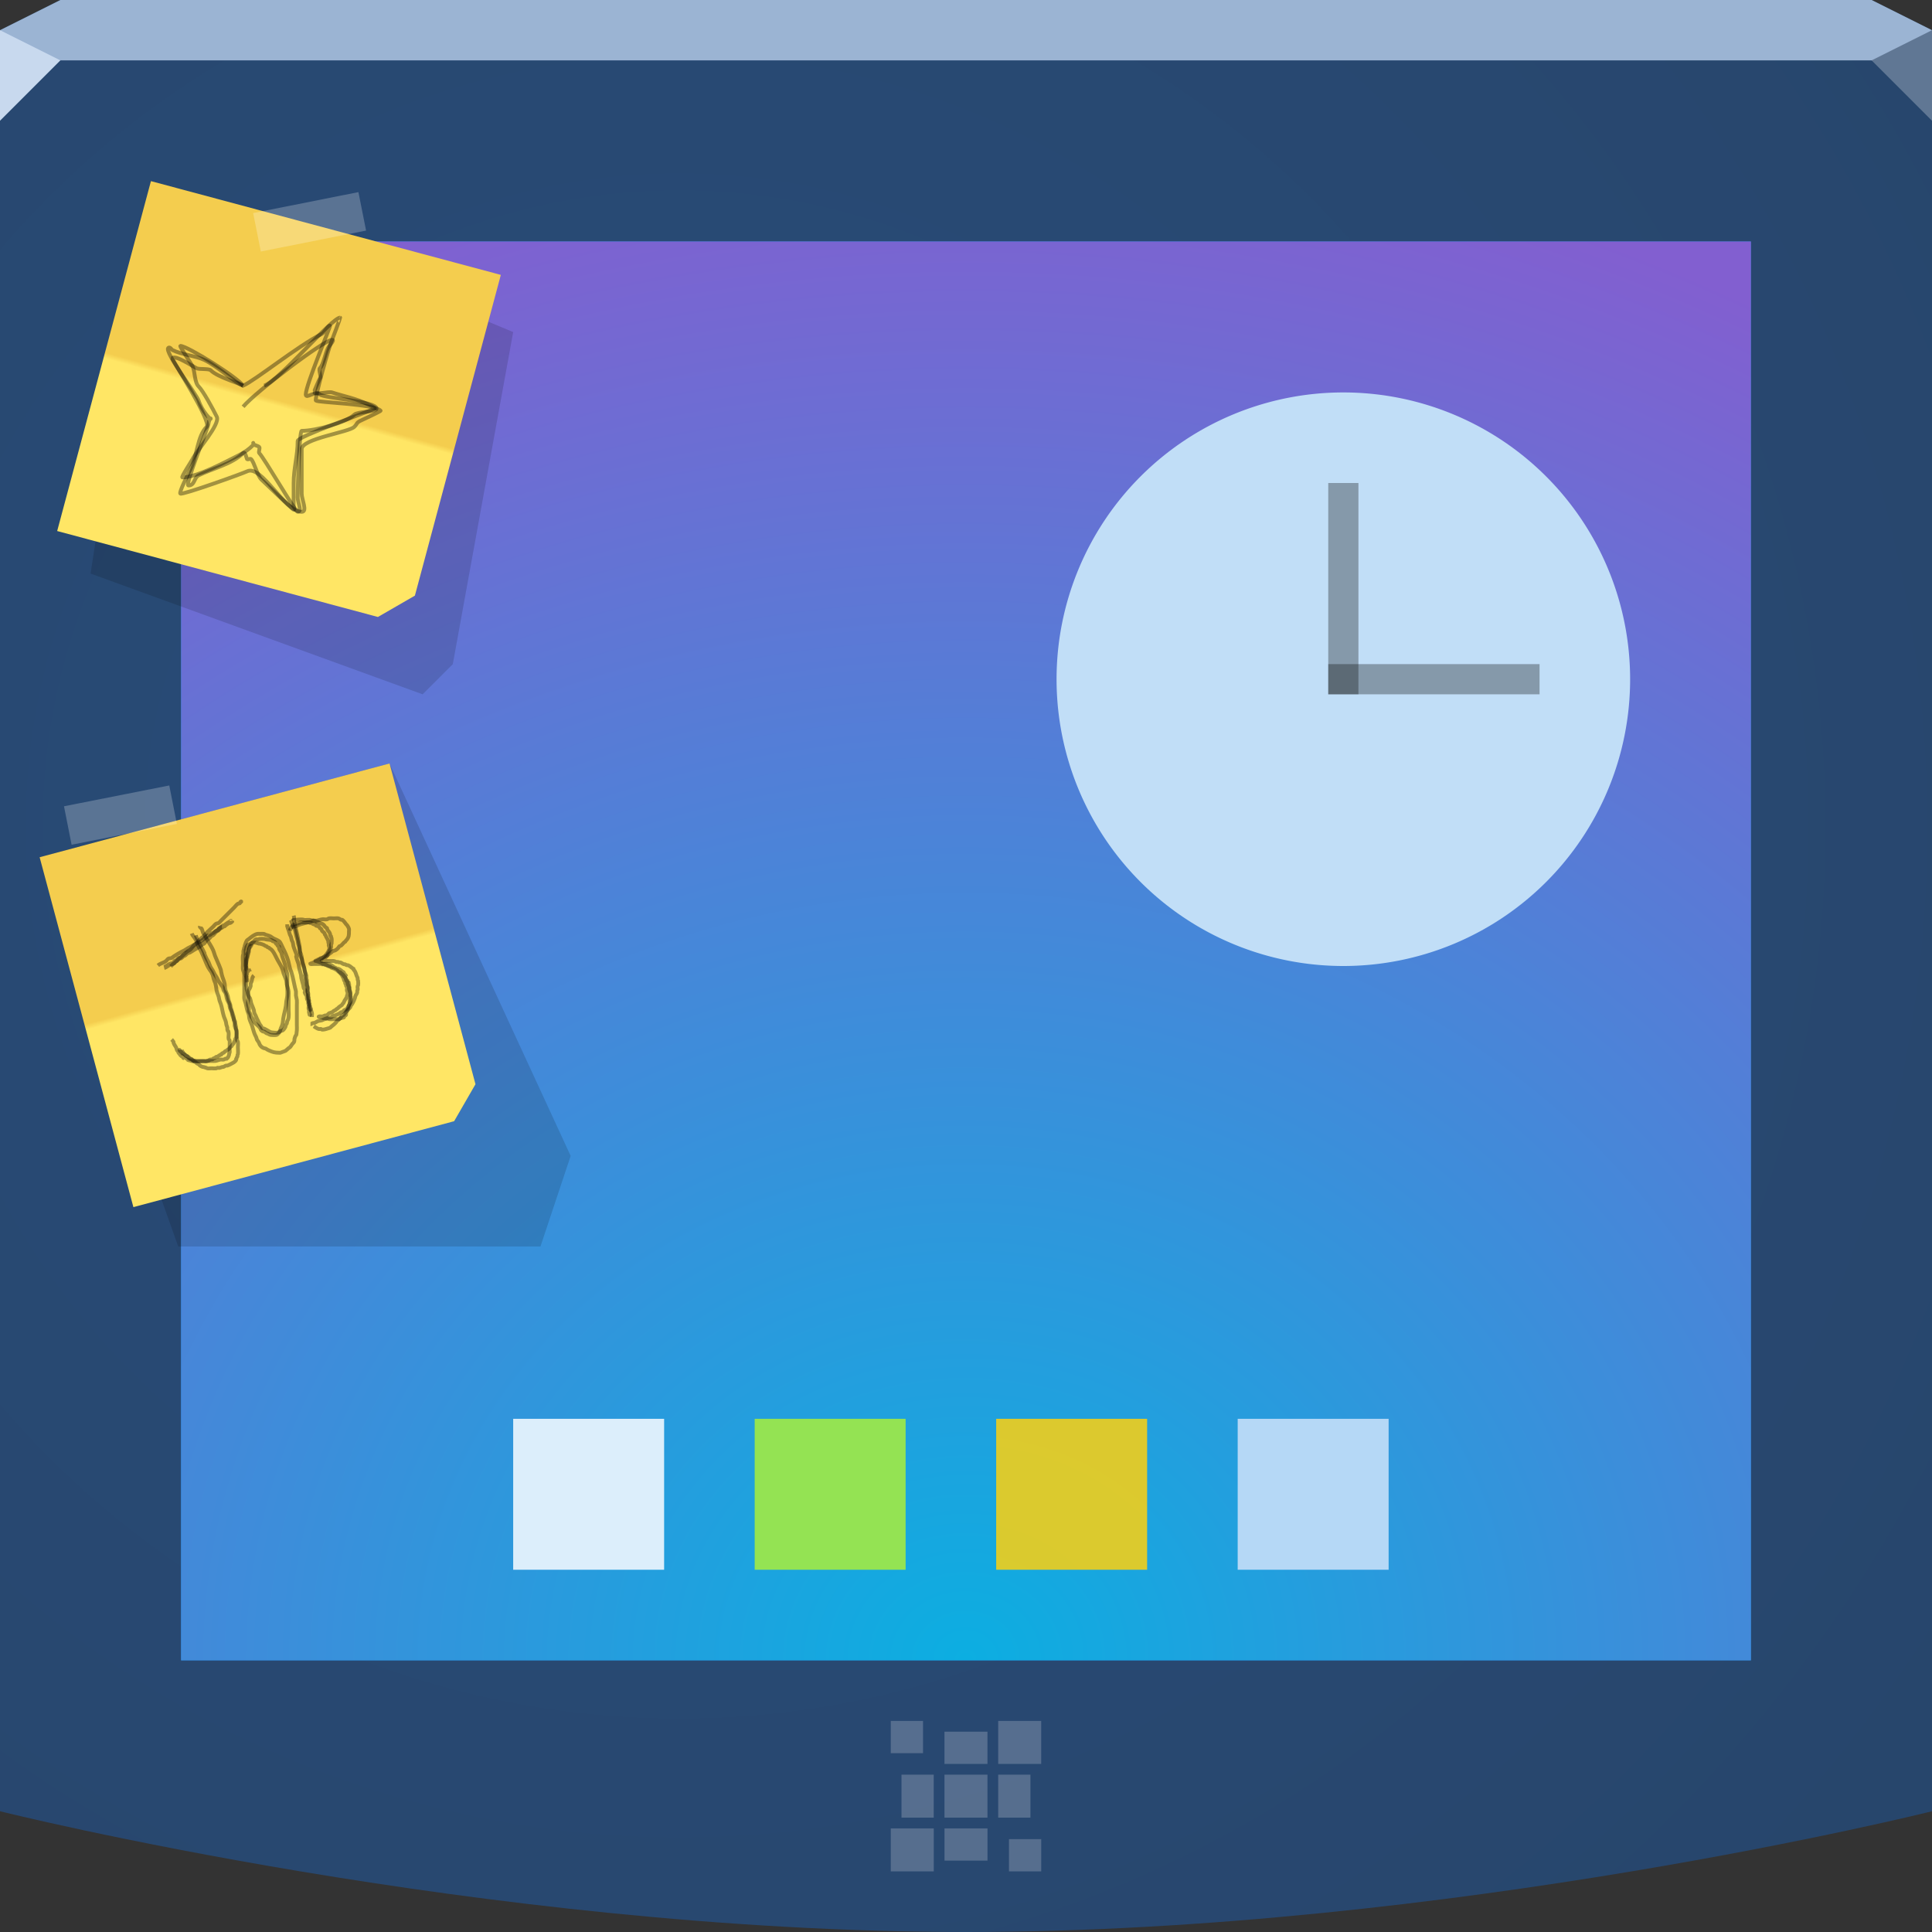 <?xml version="1.0" encoding="UTF-8"?>
<!-- Created with Inkscape (http://www.inkscape.org/) -->
<svg width="64" height="64" version="1.1" xmlns="http://www.w3.org/2000/svg" xmlns:cc="http://creativecommons.org/ns#" xmlns:dc="http://purl.org/dc/elements/1.1/" xmlns:rdf="http://www.w3.org/1999/02/22-rdf-syntax-ns#" xmlns:xlink="http://www.w3.org/1999/xlink">
	<rect width="100%" height="100%" fill="#333333" stroke="none"/>
	<defs>
		<linearGradient id="b" x1="31" x2="31" y1="64" y2="2" gradientUnits="userSpaceOnUse">
			<stop stop-color="#ffe665" offset="0"/>
			<stop stop-color="#ffe665" offset=".5"/>
			<stop stop-color="#f4cd4e" offset=".516"/>
			<stop stop-color="#f4cd4e" offset="1"/>
		</linearGradient>
		<linearGradient id="e" x1="310" x2="310" y1="398" y2="152" gradientTransform="matrix(.047 -.013 .013 .047 -8.852 23.445)" gradientUnits="userSpaceOnUse" xlink:href="#b"/>
		<linearGradient id="f" x1="310" x2="310" y1="398" y2="152" gradientTransform="matrix(.047 .013 -.013 .047 -1.327 -3.371)" gradientUnits="userSpaceOnUse" xlink:href="#b"/>
		<radialGradient id="c" cx="18.161" cy="21.075" r="32" gradientTransform="matrix(1.845,0,0,1.845,-10.998,-11.484)" gradientUnits="userSpaceOnUse">
			<stop stop-color="#294c79" offset="0"/>
			<stop stop-color="#27456a" offset="1"/>
		</radialGradient>
		<radialGradient id="d" cx="32" cy="57.5" r="26" gradientTransform="matrix(2.162 0 0 1.954 -37.195 -57.38)" gradientUnits="userSpaceOnUse">
			<stop stop-color="#0caee1" offset="0"/>
			<stop stop-color="#825fd0" offset="1"/>
		</radialGradient>
	</defs>
	<g id="a">
		<path d="m0 1 2-1h60l2 1v59s-16 4-32 4-32-4-32-4z" color="#000000" fill="url(#c)"/>
		<path d="m0 1 2-1h60l2 1v1h-64z" color="#000000" fill="#9bb4d3"/>
		<path d="m64 4-2-2 2-1z" fill="#607794"/>
		<path d="m0 4 2-2-2-1z" fill="#c8d9ee"/>
		<path d="m6 8h52v47h-52z" color="#000000" fill="#1d8ee8"/>
		<path d="m6 8h52v47h-52z" color="#000000" fill="url(#d)"/>
		<path d="m29.508 57.008v1.068h1.068v-1.068zm3.559 0v1.424h1.424v-1.424zm-1.78 0.356v1.068h1.424v-1.068zm-1.424 1.424v1.424h1.068v-1.424zm1.424 0v1.424h1.424v-1.424zm1.78 0v1.424h1.068v-1.424zm-3.559 1.78v1.424h1.424v-1.424zm1.78 0v1.068h1.424v-1.068zm2.136 0.356v1.068h1.068v-1.068z" color="#000000" fill="#edeff3" fill-opacity=".232"/>
	</g>
	<g>
		<g>
			<rect x="41" y="47" width="5" height="5" color="#000000" fill="#b5d8f6"/>
			<rect x="25" y="47" width="5" height="5" color="#000000" fill="#94e353"/>
			<rect x="33" y="47" width="5" height="5" color="#000000" fill="#ffd00e" fill-opacity=".843"/>
			<rect x="17" y="47" width="5" height="5" color="#000000" fill="#dceefb"/>
			<path transform="translate(2,-5)" d="m52 27.5a9.5 9.5 0 0 1-9.5 9.5 9.5 9.5 0 0 1-9.5-9.5 9.5 9.5 0 0 1 9.5-9.5 9.5 9.5 0 0 1 9.5 9.5z" color="#000000" fill="#c1def7"/>
			<rect x="44" y="16" width="1" height="7" color="#000000" fill="#000000" fill-opacity=".312"/>
			<rect transform="rotate(90)" x="22" y="-51" width="1" height="7" color="#000000" fill="#000000" fill-opacity=".312"/>
		</g>
		<g>
			<path d="m1.313 28.397 11.591-3.106 6 13-1 3h-12z" color="#000000" fill="#000000" fill-opacity=".14"/>
			<path d="m1.313 28.397 11.591-3.106 2.847 10.625-0.707 1.225-10.625 2.847z" color="#000000" fill="url(#e)"/>
			<rect transform="matrix(.981 -.194 .194 .981 0 0)" x="-3.102" y="26.613" width="3.555" height="1.298" rx="0" ry="0" color="#000000" fill="#ffffff" fill-opacity=".231"/>
			<path d="m6.351 30.922c0.03 0.08 0.099 0.137 0.136 0.212 0.036 0.072 0.055 0.154 0.091 0.227 0.023 0.046 0.052 0.09 0.076 0.136 0.044 0.089 0.081 0.182 0.121 0.273s0.073 0.186 0.121 0.273c0.077 0.139 0.099 0.117 0.151 0.257 0.015 0.039 0.018 0.081 0.03 0.121 0.054 0.174 0.04 0.066 0.076 0.242 0.03 0.148-0.004 0.071 0.045 0.227 0.013 0.041 0.03 0.081 0.045 0.121 0.01 0.045 0.017 0.092 0.03 0.136 0.012 0.041 0.033 0.08 0.045 0.121 0.039 0.124 0.054 0.254 0.091 0.379 0.027 0.092 0.054 0.124 0.076 0.212 0.007 0.03 0.008 0.061 0.015 0.091 0.008 0.031 0.024 0.06 0.03 0.091 4e-3 0.02-5e-3 0.041 0 0.061 0.033 0.132 0.031-0.01 0.045 0.121 0.006 0.053-0.014 0.147 0 0.197 5e-3 0.018 0.026 0.028 0.03 0.045 0.011 0.049 0 0.222 0 0.288 0 0.035 0.011 0.089 0 0.121-0.004 0.011-0.012 0.019-0.015 0.03-0.002 0.01 0.002 0.02 0 0.03-0.005 0.021-0.032 0.093-0.045 0.106-0.004 0.004-0.012-0.004-0.015 0-8e-3 8e-3 -0.007 0.022-0.015 0.03-0.011 0.011-0.031-0.004-0.045 0-0.022 0.005-0.038 0.027-0.061 0.03-0.035 0.006-0.071-0.006-0.106 0-0.057 0.009-0.11 0.036-0.167 0.045-0.036 6e-3 -0.085 0-0.121 0h-0.545c-0.045 0-0.091 0.007-0.136 0-0.011-0.002-0.019-0.012-0.03-0.015-0.01-0.002-0.021 0.003-0.03 0-0.007-0.002-0.008-0.013-0.015-0.015-0.01-0.003-0.02 0.002-0.03 0-0.003-7.87e-4 -0.136-0.06-0.136-0.061-0.038-0.002-0.024-0.047-0.045-0.061-0.008-0.006-0.022 0.006-0.03 0-0.009-0.006-0.007-0.022-0.015-0.03-0.004-0.004-0.01 0-0.015 0-0.01-0.01-0.022-0.018-0.03-0.03-0.003-0.004 0.003-0.011 0-0.015-0.012-0.018-0.036-0.026-0.045-0.045-0.007-0.014-0.007-0.032-0.015-0.045-0.007-0.012-0.023-0.018-0.03-0.03-0.016-0.027-0.018-0.061-0.03-0.091-0.014-0.035-0.024-0.04-0.045-0.076-0.015-0.024-0.039-0.063-0.045-0.091-0.002-0.01 0.003-0.021 0-0.03-3.18e-4 -9.44e-4 -0.056-0.071-0.061-0.076" fill="none" stroke="#000000" stroke-opacity=".365" stroke-width=".127"/>
			<path d="m6.624 30.68c-0.014 0.051 0.045 0.059 0.061 0.091 0.015 0.03 0.033 0.115 0.045 0.136 0.011 0.019 0.034 0.027 0.045 0.045 0.014 0.023 0.018 0.051 0.03 0.076 0.018 0.036 0.04 0.071 0.061 0.106 0.064 0.113 0.146 0.229 0.197 0.348 0.025 0.059 0.038 0.122 0.061 0.182 0.041 0.108 0.094 0.211 0.136 0.318 0.101 0.258 0.029 0.071 0.091 0.318 0.024 0.098 0.071 0.189 0.091 0.288 0.011 0.055 0.004 0.112 0.015 0.167 0.019 0.089 0.067 0.17 0.091 0.257 0.012 0.045 0.017 0.092 0.03 0.136 0.012 0.041 0.033 0.08 0.045 0.121 0.027 0.123 0.026 0.13 0.061 0.242 0.014 0.045 0.054 0.153 0.061 0.197 0.005 0.03 0 0.061 0 0.091 0.01 0.03 0.025 0.059 0.03 0.091 5e-3 0.03-5e-3 0.061 0 0.091 0.01 0.063 0.05 0.119 0.061 0.182 0.004 0.022-0.003 0.139 0 0.167 0.002 0.021 0.013 0.04 0.015 0.061 0.003 0.02-5e-3 0.041 0 0.061 0.005 0.022 0.025 0.039 0.03 0.061 0.01 0.042 0 0.136 0 0.182 0 0.062 0.012 0.169 0 0.227-0.002 0.011-0.012 0.02-0.015 0.03-0.005 0.014 0.005 0.031 0 0.045-5e-3 0.015-0.025 0.03-0.03 0.045-0.003 0.01 0.003 0.021 0 0.03-0.002 0.007-0.01 0.01-0.015 0.015 0 0.01 0.003 0.021 0 0.03-0.006 0.019-0.059 0.064-0.076 0.076-0.027 0.018-0.186 0.101-0.212 0.106-0.015 3e-3 -0.031-3e-3 -0.045 0-0.032 0.006-0.059 0.037-0.091 0.045-0.01 0.002-0.02-0.002-0.03 0-0.031 0.008-0.06 0.022-0.091 0.03-0.024 0.006-0.051-5e-3 -0.076 0-0.011 0.002-0.019 0.013-0.03 0.015-0.05 0.01-0.115 0-0.167 0-0.033 0-0.106 0.01-0.136 0-0.011-0.004-0.02-0.012-0.03-0.015-0.005-0.002-0.011 0.002-0.015 0-0.006-0.003-0.008-0.013-0.015-0.015-0.01-0.003-0.02 0.002-0.03 0-0.011-0.003-0.019-0.012-0.03-0.015-0.01-0.002-0.02 0.002-0.03 0-0.025-0.006-0.071-0.03-0.091-0.045-0.017-0.013-0.028-0.034-0.045-0.045-0.019-0.013-0.043-0.017-0.061-0.03-0.011-0.009-0.019-0.022-0.03-0.03-0.018-0.014-0.043-0.017-0.061-0.03-0.023-0.017-0.038-0.043-0.061-0.061-0.018-0.027-0.052-0.028-0.076-0.045-0.011-0.009-0.019-0.022-0.03-0.03-0.044-0.033-0.173-0.103-0.197-0.151-0.002-0.004 0.003-0.011 0-0.015-0.008-0.012-0.022-0.018-0.03-0.03-0.003-0.004 0.002-0.011 0-0.015-0.011-0.022-0.03-0.018-0.03-0.045" fill="none" stroke="#000000" stroke-opacity=".365" stroke-width=".127"/>
			<path d="m6.487 30.983c0.045 0.17 0.149 0.314 0.227 0.469 0.15 0.299-0.031-0.034 0.121 0.288 0.022 0.047 0.053 0.089 0.076 0.136 0.023 0.049 0.036 0.103 0.061 0.151 0.021 0.043 0.052 0.08 0.076 0.121 0.022 0.039 0.04 0.081 0.061 0.121 0.025 0.04 0.052 0.08 0.076 0.121 0.022 0.039 0.037 0.082 0.061 0.121 0.014 0.023 0.121 0.164 0.136 0.197 0.015 0.033 0.015 0.073 0.03 0.106 0.01 0.023 0.033 0.039 0.045 0.061 0.045 0.08 0.04 0.173 0.076 0.257 0.013 0.031 0.032 0.06 0.045 0.091 0.075 0.18-0.009 2e-3 0.045 0.182 0.006 0.022 0.022 0.04 0.03 0.061 0.052 0.131 0.013 0.047 0.045 0.167 0.022 0.082 0.027 0.083 0.061 0.151 0.01 0.02 0.024 0.039 0.03 0.061 0.004 0.015-0.002 0.03 0 0.045 0.007 0.04 0.023 0.095 0.03 0.136 0.003 0.02-5e-3 0.041 0 0.061 0.003 0.011 0.013 0.019 0.015 0.03 0.006 0.031 0.007 0.193 0 0.227-9e-3 0.045-0.035 0.051-0.045 0.091-0.002 0.01 0.002 0.02 0 0.03-0.018 0.073-0.007-7.58e-4 -0.03 0.045-0.007 0.014-8e-3 0.031-0.015 0.045-0.006 0.013-0.05 0.059-0.061 0.076-0.006 0.009-0.007 0.022-0.015 0.03-8e-3 8e-3 -0.022 0.007-0.03 0.015-0.017 0.017-0.03 0.056-0.061 0.076-0.009 0.006-0.02 0.01-0.03 0.015-0.01 0.01-0.019 0.022-0.03 0.03-0.018 0.014-0.043 0.017-0.061 0.03-0.017 0.013-0.028 0.034-0.045 0.045-0.019 0.013-0.045 0.014-0.061 0.03-8e-3 8e-3 -0.006 0.024-0.015 0.03-0.008 0.006-0.021-0.004-0.03 0-0.013 0.006-0.018 0.022-0.03 0.03-0.004 0.003-0.011-0.002-0.015 0-0.019 0.01-0.041 0.039-0.061 0.045-0.01 0.003-0.021-0.003-0.03 0-0.02 0.007-0.041 0.036-0.061 0.045-0.004 0.002-0.01 0-0.015 0-0.01 5e-3 -0.021 0.009-0.03 0.015-0.035 0.023 0.009 0.012-0.045 0.03-0.014 0.005-0.031-0.004-0.045 0-0.073 0.018 7.58e-4 0.007-0.045 0.03-0.004 0.002-0.01 0-0.015 0-5e-3 5e-3 -0.009 0.012-0.015 0.015-0.016 0.008-0.014-0.008-0.03 0-0.006 0.003-0.009 0.012-0.015 0.015-0.024 0.012-0.094 0-0.121 0-0.041 0-0.212 0.01-0.242 0-0.011-0.004-0.019-0.012-0.03-0.015-0.01-0.002-0.021 0.003-0.03 0-0.007-0.002-0.009-0.012-0.015-0.015-0.004-0.002-0.01 0-0.015 0-0.01-5e-3 -0.021-0.009-0.03-0.015-0.006-4e-3 -0.009-0.012-0.015-0.015-0.016-0.008-0.045-0.007-0.061-0.015-0.006-0.003-0.009-0.012-0.015-0.015-0.004-0.002-0.011 0.002-0.015 0-0.024-0.012-0.051-0.069-0.061-0.076-0.008-0.006-0.021 0.003-0.03 0-0.03-0.01-0.047-0.061-0.076-0.076-0.006-0.003-0.059-0.014-0.061-0.015-8e-3 -8e-3 -0.009-0.021-0.015-0.03-0.019-0.028-0.061-0.046-0.076-0.076-0.022-0.045 0.035 0.02-0.015-0.03" fill="none" stroke="#000000" stroke-opacity=".365" stroke-width=".127"/>
			<path d="m5.655 32.012c0.025-0.025 0.049-0.052 0.076-0.076 0.014-0.012 0.031-0.019 0.045-0.03 0.044-0.037 0.079-0.083 0.121-0.121 0.024-0.022 0.052-0.039 0.076-0.061 0.08-0.072 0.155-0.148 0.242-0.212 0.024-0.017 0.052-0.027 0.076-0.045 0.061-0.048 0.08-0.095 0.136-0.151 0.028-0.028 0.063-0.048 0.091-0.076 0.028-0.028 0.048-0.063 0.076-0.091 0.262-0.262-0.087 0.125 0.182-0.167 0.032-0.034 0.058-0.073 0.091-0.106 0.068-0.068 0.129-0.114 0.197-0.182 0.03-0.03 0.055-0.067 0.091-0.091 0.027-0.018 0.063-0.014 0.091-0.03 0.024-0.015 0.04-0.04 0.061-0.061l0.454-0.454c0.04-0.04 0.073-0.091 0.121-0.121 0.018-0.011 0.043-0.004 0.061-0.015 0.01-0.006 0.009-0.021 0.015-0.03-0.002-0.03 0.022-0.007 0.03-0.015 0.02-0.02-0.025-0.015 0.015-0.015" fill="none" stroke="#000000" stroke-opacity=".365" stroke-width=".127"/>
			<path d="m5.231 31.982c0.088-0.077 0.182-0.077 0.273-0.151 0.028-0.023 0.044-0.059 0.076-0.076 0.027-0.015 0.063-0.003 0.091-0.015 0.034-0.014 0.06-0.041 0.091-0.061 0.07-0.045 0.153-0.097 0.227-0.136 0.04-0.021 0.081-0.04 0.121-0.061 0.04-0.025 0.08-0.052 0.121-0.076 0.039-0.022 0.082-0.038 0.121-0.061 0.042-0.023 0.08-0.052 0.121-0.076 0.164-0.092 0.082-0.026 0.242-0.136 0.324-0.224-0.147 0.091 0.136-0.121 0.087-0.065 0.037 0.006 0.136-0.061 0.009-0.006 0.005-0.024 0.015-0.03 0.018-0.011 0.042-0.006 0.061-0.015 0.023-0.011 0.039-0.032 0.061-0.045 0.019-0.012 0.041-0.019 0.061-0.03 0.006-0.004 0.009-0.012 0.015-0.015 0.004-0.002 0.01 0 0.015 0 5e-3 -0.005 0.009-0.012 0.015-0.015 0.004-0.002 0.013 0.004 0.015 0 0.004-9e-3 -0.004-0.021 0-0.03 0.002-0.004 0.01 0.002 0.015 0 0.011-0.004 0.022-0.007 0.03-0.015 8e-3 -8e-3 0.007-0.022 0.015-0.03 0.004-0.004 0.011 0.002 0.015 0 0.03-0.015-0.001-0.03 0.03-0.03" fill="none" stroke="#000000" stroke-opacity=".365" stroke-width=".127"/>
			<path d="m8.244 32.118c0.015 0.011-0.059 0.098-0.061 0.106-0.004 0.015 3e-3 0.031 0 0.045-0.002 0.011-0.01 0.02-0.015 0.03 0 0.015 3e-3 0.031 0 0.045-0.002 0.011-0.013 0.019-0.015 0.03-5e-3 0.025 0 0.05 0 0.076 0 0.064-0.008 0.134 0 0.197 0.003 0.021 0.012 0.04 0.015 0.061 0.002 0.015-0.002 0.03 0 0.045 0.007 0.047 0.018 0.063 0.03 0.106 0.011 0.04 0.013 0.083 0.03 0.121 0.07 0.158 0.027-0.012 0.076 0.167 0.007 0.025 0.008 0.051 0.015 0.076 0.025 0.082 0.068 0.16 0.091 0.242 0.008 0.03 0.005 0.062 0.015 0.091 0.011 0.032 0.031 0.06 0.045 0.091 0.107 0.236-0.062-0.109 0.076 0.167 0.02 0.04 0.037 0.083 0.061 0.121 0.013 0.021 0.032 0.039 0.045 0.061 0.012 0.019 0.013 0.046 0.03 0.061 0.016 0.013 0.041 0.008 0.061 0.015 0.021 0.008 0.04 0.02 0.061 0.03 0.056 0.028 0.108 0.069 0.167 0.091 0.028 0.011 0.191 0.027 0.227 0.015 0.011-0.004 0.02-0.012 0.03-0.015 0.005-0.002 0.011 0.003 0.015 0 0.012-0.008 0.018-0.023 0.03-0.03 0.027-0.016 0.063-0.014 0.091-0.03 0.034-0.02 0.076-0.086 0.091-0.121 0.008-0.019 0.007-0.041 0.015-0.061 0.007-0.017 0.024-0.028 0.03-0.045 9e-3 -0.024 7e-3 -0.051 0.015-0.076 0.007-0.021 0.023-0.039 0.03-0.061 0.034-0.102 0.015-0.228 0.015-0.333v-0.454c0-0.045 0.005-0.091 0-0.136-0.01-0.083-0.045-0.16-0.061-0.242-0.007-0.04-0.005-0.082-0.015-0.121-0.021-0.084-0.065-0.16-0.091-0.242-0.012-0.04-0.016-0.082-0.03-0.121-0.037-0.104-0.112-0.22-0.167-0.318-0.06-0.108-0.128-0.289-0.227-0.363-9e-3 -0.007-0.021-0.008-0.03-0.015-0.011-0.009-0.018-0.023-0.03-0.03-0.014-0.008-0.032-0.007-0.045-0.015-0.012-0.007-0.018-0.023-0.03-0.03-0.014-0.008-0.031-8e-3 -0.045-0.015-0.016-0.008-0.029-0.022-0.045-0.03-0.037-0.019-0.095-0.037-0.136-0.045-0.01-2e-3 -0.02 2e-3 -0.03 0-0.035-7e-3 -0.058-0.022-0.091-0.03-0.059-0.015-0.145 0.004-0.197 0.03-0.016 0.008-0.029 0.022-0.045 0.03-0.014 0.007-0.033 0.006-0.045 0.015-9e-3 0.007-0.009 0.021-0.015 0.03-0.045 0.067-0.016 0.032-0.03 0.091-0.003 0.011-0.012 0.019-0.015 0.03-0.009 0.035 0 0.085 0 0.121v0.273c0 0.024-0.01 0.147 0 0.167 0.003 0.006 0.013 0.008 0.015 0.015 0.006 0.019-0.006 0.041 0 0.061 0.002 0.007 0.012 0.009 0.015 0.015 0.004 9e-3 -0.01 0.03 0 0.03 0.026 0 0.05-0.01 0.076-0.015z" fill="none" stroke="#000000" stroke-opacity=".365" stroke-width=".127"/>
			<path d="m8.41 32.315c-0.063 0.057-0.053 0.123-0.076 0.197-0.008 0.026-0.025 0.049-0.03 0.076-5e-3 0.025 5e-3 0.051 0 0.076-0.005 0.027-0.02 0.05-0.03 0.076-0.015 0.03-0.038 0.058-0.045 0.091-0.017 0.079 0.005 0.162 0 0.242-0.007 0.109-0.03 0.112-0.015 0.227 0.005 0.036 0.025 0.07 0.03 0.106 0.005 0.03-0.007 0.061 0 0.091 0.008 0.033 0.032 0.06 0.045 0.091 0.012 0.029 0.016 0.062 0.03 0.091 0.011 0.023 0.032 0.039 0.045 0.061 0.024 0.038 0.033 0.085 0.061 0.121 0.051 0.068 0.131 0.114 0.182 0.182 0.052 0.069 0.004 0.067 0.091 0.121 0.018 0.011 0.042 0.006 0.061 0.015 0.023 0.011 0.039 0.033 0.061 0.045 0.014 0.008 0.031 0.009 0.045 0.015 0.035 0.015 0.067 0.039 0.106 0.045 0.039 0.006 0.143 0.008 0.182 0 0.044-0.009 0.105-0.083 0.121-0.121 0.008-0.019 0.009-0.041 0.015-0.061 0.033-0.1 0.047-0.085 0.076-0.212 0.01-0.045 8e-3 -0.091 0.015-0.136 0.023-0.148 0.069-0.291 0.091-0.439 0.008-0.05 8e-3 -0.101 0.015-0.151 8e-3 -0.056 0.025-0.11 0.03-0.167 0.01-0.121 0-0.242 0-0.363v-0.197c0-0.056 0.008-0.112 0-0.167-0.007-0.052-0.033-0.1-0.045-0.151-0.013-0.055-0.017-0.112-0.03-0.167-0.023-0.093-0.064-0.181-0.091-0.273-0.012-0.04-0.02-0.081-0.03-0.121-0.025-0.045-0.057-0.088-0.076-0.136-0.007-0.019 9e-3 -0.043 0-0.061-0.008-0.016-0.034-0.016-0.045-0.03-0.01-0.012-0.006-0.033-0.015-0.045-0.007-9e-3 -0.022-0.007-0.03-0.015-0.017-0.017-0.03-0.056-0.061-0.076-0.01-5e-3 -0.02-0.01-0.03-0.015-0.01 0-0.021 0.004-0.03 0-0.004-0.002 0.004-0.012 0-0.015-0.055-0.037-0.149-0.036-0.212-0.045-0.021-0.003-0.04-0.013-0.061-0.015-0.042-0.005-0.122-0.007-0.167 0-0.016 0.003-0.03 0.012-0.045 0.015-0.042 0.008-0.025-0.013-0.076 0-0.025 0.006-0.055 0.06-0.076 0.076-9e-3 0.007-0.022 0.007-0.03 0.015-0.013 0.013-0.019 0.031-0.03 0.045-0.014 0.016-0.034 0.028-0.045 0.045-0.032 0.048-0.054 0.184-0.076 0.242-0.084 0.224 0.024-0.145-0.03 0.151-0.005 0.027-0.025 0.049-0.03 0.076-5e-3 0.025 0 0.05 0 0.076 0 0.083 0.009 0.175 0 0.257-0.002 0.016-0.013 0.03-0.015 0.045-0.006 0.041-0.008 0.11 0 0.151-0.004 0.03 0.024 0.049 0.03 0.076 0.002 0.01-0.002 0.02 0 0.03 0.003 0.011 0.013 0.019 0.015 0.03 0.018 0.108-0.019 0.022 0.015 0.091" fill="none" stroke="#000000" stroke-opacity=".365" stroke-width=".127"/>
			<path d="m8.335 31.286c-0.015 0.063-0.077 0.104-0.091 0.167-0.005 0.025 0.004 0.051 0 0.076-0.006 0.036-0.021 0.07-0.03 0.106-0.035 0.14-0.063 0.283-0.091 0.424-0.01 0.05-0.025 0.1-0.03 0.151-5e-3 0.05 0 0.101 0 0.151v0.575c0 0.05-0.007 0.102 0 0.151 0.008 0.052 0.032 0.1 0.045 0.151 0.023 0.088 0.033 0.17 0.061 0.257 0.013 0.041 0.035 0.079 0.045 0.121 0.01 0.039 0.005 0.082 0.015 0.121 0.021 0.084 0.064 0.16 0.091 0.242 0.032 0.095 0.052 0.195 0.091 0.288 0.013 0.031 0.032 0.06 0.045 0.091 0.012 0.029 0.016 0.062 0.03 0.091 0.011 0.023 0.032 0.039 0.045 0.061 0.024 0.038 0.033 0.085 0.061 0.121 0.036 0.048 0.067 0.071 0.121 0.091 0.019 0.007 0.041 0.007 0.061 0.015 0.017 0.007 0.03 0.02 0.045 0.03 0.02 0.01 0.04 0.021 0.061 0.03 0.128 0.055 0.189 0.076 0.333 0.076 0.015 0 0.031 3e-3 0.045 0 0.014-0.003 0.157-0.055 0.167-0.061 0.025-0.015 0.081-0.071 0.106-0.091 0.014-0.011 0.033-0.017 0.045-0.03 0.031-0.031 0.049-0.072 0.076-0.106 0.02-0.025 0.048-0.046 0.061-0.076 0.014-0.033 0.005-0.072 0.015-0.106 0.06-0.209 0.05 0.006 0.076-0.273 5e-3 -0.055 0-0.111 0-0.167v-0.666c0-0.056 0.005-0.111 0-0.167-0.005-0.051-0.025-0.1-0.03-0.151-0.005-0.045 0.005-0.091 0-0.136-0.005-0.041-0.021-0.081-0.03-0.121-0.04-0.17-0.069-0.348-0.121-0.515-0.013-0.041-0.033-0.08-0.045-0.121-0.025-0.085-0.036-0.173-0.061-0.257-0.044-0.155-0.11-0.296-0.182-0.439-0.029-0.059-0.055-0.127-0.091-0.182-0.035-0.052-0.156-0.093-0.212-0.121-0.033-0.016-0.059-0.043-0.091-0.061-0.057-0.032-0.106-0.04-0.167-0.061-0.049-0.016-0.013-0.02-0.076-0.03-0.032-0.005-0.073 0-0.106 0-0.03 0-0.061-5e-3 -0.091 0-0.106 0.018-0.222 0.117-0.303 0.182-0.014 0.011-0.034 0.016-0.045 0.03-0.022 0.026-0.068 0.143-0.076 0.182-2e-3 0.01 0.002 0.02 0 0.03-0.003 0.011-0.011 0.02-0.015 0.03-0.007 0.019-0.027 0.101-0.03 0.121-5e-3 0.03 5e-3 0.061 0 0.091-0.003 0.016-0.013 0.03-0.015 0.045-0.012 0.086 0 0.186 0 0.273 0 0.066-0.01 0.132 0 0.197 0.005 0.032 0.021 0.06 0.03 0.091 0.011 0.037 0.007 0.098 0.03 0.121" fill="none" stroke="#000000" stroke-opacity=".365" stroke-width=".127"/>
			<path d="m9.607 30.831c5e-3 -0.02 0.007-0.041 0.015-0.061 0.003-0.007 0.011-0.009 0.015-0.015 0.02-0.03 0.024-0.088 0.061-0.106 0.004-0.002 0.011 0.002 0.015 0 0.006-0.003 0.009-0.011 0.015-0.015 0.014-0.009 0.06-0.026 0.076-0.03 0.023-0.006 0.054-0.004 0.076-0.015 0.006-0.003 0.008-0.013 0.015-0.015 0.01-0.003 0.021 0.003 0.03 0 0.007-0.002 0.008-0.013 0.015-0.015 0.024-0.008 0.283-5e-3 0.303 0 0.011 0.003 0.019 0.012 0.03 0.015 0.01 0.003 0.02-0.003 0.03 0 0.032 8e-3 0.059 0.037 0.091 0.045 0.1 0-0.021-0.007 0.045 0.015 0.01 0.003 0.023-0.007 0.03 0 0.007 0.007-0.007 0.023 0 0.03 0.007 0.007 0.021-0.003 0.03 0 0.007 0.002 0.009 0.012 0.015 0.015 0.004 0.002 0.01 0 0.015 0 0.01 5e-3 0.021 0.009 0.03 0.015 0.024 0.016 0.027 0.042 0.045 0.061 0.004 0.004 0.01 0 0.015 0 0.01 0.01 0.022 0.018 0.03 0.03 0.004 0.007 0.011 0.039 0.015 0.045 0.022 0.033 0.073 0.055 0.091 0.091 0.004 9e-3 -0.004 0.021 0 0.03 0.006 0.013 0.022 0.018 0.03 0.03 0.005 0.008 0.004 0.029 0.015 0.045 0.03 0.045 0.058 0.099 0.076 0.151 0.005 0.014-0.005 0.032 0 0.045 0.002 0.007 0.013 0.008 0.015 0.015 0.009 0.027-7e-3 0.063 0 0.091 0.003 0.011 0.012 0.019 0.015 0.03 0.005 0.022 0.007 0.07 0 0.091-0.024 0.071-0.109 0.199-0.167 0.242-9e-3 0.007-0.021 0.008-0.03 0.015-0.023 0.017-0.035 0.048-0.061 0.061-9e-3 0.004-0.02-0.002-0.03 0-0.073 0.018 7.59e-4 0.007-0.045 0.03-0.044 0.022-0.092 0.038-0.136 0.061-0.01 5e-3 -0.021 0.009-0.03 0.015-0.006 4e-3 -0.008 0.013-0.015 0.015-0.056 0.019-0.01-0.02-0.045 0.015-5e-3 5e-3 -0.009 0.012-0.015 0.015-0.011 0.006-0.075-0.014-0.045 0.015 0.008 0.008 0.099 0 0.106 0h0.333c0.035 0 0.087-0.007 0.121 0 0.011 0.002 0.02 0.012 0.03 0.015 0.023 0.008 0.015-0.015 0.045 0 0.004 0.002-0.004 0.013 0 0.015 9e-3 0.004 0.021-0.003 0.03 0 0.007 0.002 0.009 0.012 0.015 0.015 0.004 0.002 0.011-0.002 0.015 0 0.016 0.008 0.03 0.02 0.045 0.03 0.026 0.017 0.047 0.046 0.076 0.061 0.004 0.002 0.01 0 0.015 0 0.01 5e-3 0.021 0.009 0.03 0.015 0.023 0.016 0.037 0.045 0.061 0.061 0.009 0.006 0.024 0.006 0.03 0.015 0.006 0.008-0.006 0.022 0 0.03 0.012 0.019 0.038 7e-3 0.045 0.03 0.003 0.01 0 0.02 0 0.03 0.01 5e-3 0.024 0.006 0.03 0.015 0.006 0.008-0.006 0.022 0 0.03 0.006 0.009 0.024 0.006 0.03 0.015 0.006 0.008-0.002 0.02 0 0.03 0.006 0.023 0.041 0.064 0.045 0.076 0.003 0.01-0.002 0.02 0 0.03 0.005 0.022 0.018 0.042 0.03 0.061 4e-3 0.006 0.013 0.008 0.015 0.015 0.004 0.015-3e-3 0.031 0 0.045 0.004 0.022 0.025 0.039 0.03 0.061 0.002 0.01-0.004 0.021 0 0.03 0.007 0.017 0.024 0.029 0.03 0.045 0.014 0.035-0.012 0.085 0 0.121 0.004 0.011 0.012 0.02 0.015 0.03 0.007 0.02 0.006 0.086 0 0.106-0.002 0.007-0.013 0.008-0.015 0.015-0.003 0.01 0.002 0.02 0 0.03-0.012 0.047-0.05 0.097-0.076 0.136-0.018 0.028-0.025 0.064-0.045 0.091-0.009 0.011-0.022 0.019-0.03 0.03-0.007 9e-3 -0.007 0.022-0.015 0.03-0.013 0.013-0.031 0.019-0.045 0.03-0.02 0.015-0.041 0.03-0.061 0.045-0.017 0.013-0.028 0.034-0.045 0.045-0.009 0.006-0.021 0.008-0.03 0.015-0.011 0.009-0.019 0.022-0.03 0.03-0.018 0.014-0.043 0.017-0.061 0.03-0.05 0.038-0.008 0.024-0.061 0.045-0.025 0.01-0.05 0.022-0.076 0.03-0.005 0.002-0.011-0.003-0.015 0-0.005 0.003-0.087 0.075-0.091 0.076-0.015 0.004-0.031-3e-3 -0.045 0-0.011 0.002-0.02 0.012-0.03 0.015-0.005 0.002-0.011-0.002-0.015 0-0.006 0.003-0.008 0.013-0.015 0.015-0.031 0.01-0.087 0-0.121 0-0.011 0-0.038 0.007-0.03 0.015 0.007 0.007 0.02-0.002 0.03 0 0.011 0.003 0.02 0.012 0.03 0.015 0.014 0.005 0.031-0.005 0.045 0 0.007 0.002 0.01 0.01 0.015 0.015 0.01 5e-3 0.019 0.012 0.03 0.015 0.024 0.006 0.051-5e-3 0.076 0 0.011 0.002 0.019 0.013 0.03 0.015 0.015 3e-3 0.03-0.002 0.045 0 0.016 0.003 0.03 0.013 0.045 0.015 0.067 0.011 0.144 0 0.212 0 0.02 0 0.103 0.012 0.121 0 0.012-0.008 0.018-0.024 0.03-0.03 0.03-0.015 0.023 0.008 0.045 0 0.011-0.004 0.019-0.012 0.03-0.015 0.01-0.002 0.021 0.004 0.03 0 0.054-0.027 0.011-0.026 0.045-0.061 0.013-0.013 0.036-0.015 0.045-0.03 0.008-0.013-0.002-0.03 0-0.045 0.003-0.016 0.009-0.031 0.015-0.045 0.03-0.07 0.037-0.058 0.061-0.136 0.007-0.025 0.008-0.051 0.015-0.076 0.008-0.026 0.025-0.049 0.03-0.076 5e-3 -0.025-0.002-0.051 0-0.076 0.003-0.031 0.012-0.06 0.015-0.091 0.004-0.048 0.01-0.194 0-0.242-0.003-0.016-0.013-0.03-0.015-0.045-0.004-0.025 5e-3 -0.051 0-0.076-0.003-0.016-0.012-0.03-0.015-0.045-4e-3 -0.02 5e-3 -0.041 0-0.061-0.035-0.07-0.001 0.009-0.015-0.061-0.016-0.079-0.005-0.022-0.03-0.061-0.003-4e-3 -0.06-0.136-0.061-0.136-0.002-0.01 0.004-0.021 0-0.03-0.015-0.03-0.03-0.023-0.045-0.045-0.013-0.019-0.018-0.042-0.03-0.061-0.015-0.023-0.021-0.012-0.045-0.03-0.044-0.033-0.075-0.076-0.136-0.091-0.01-0.002-0.02 0.002-0.03 0-0.032-0.008-0.059-0.039-0.091-0.045-0.015-3e-3 -0.031 0.004-0.045 0-0.018-0.004-0.028-0.026-0.045-0.03-0.01-0.002-0.02 2e-3 -0.03 0-0.044-0.009-0.08-0.035-0.121-0.045-0.01-0.002-0.02 0.002-0.03 0-0.011-0.003-0.019-0.012-0.03-0.015-0.01-0.002-0.021 0.003-0.03 0-0.007-0.002-0.008-0.013-0.015-0.015-0.024-8e-3 -0.051 0.006-0.076 0-0.007-0.002-0.008-0.013-0.015-0.015-0.023-0.008-0.066 0-0.091 0" fill="none" stroke="#000000" stroke-opacity=".365" stroke-width=".127"/>
			<path d="m10.394 33.996c0.049 0.03 0.107 0.076 0.167 0.091 0.023 0.006 0.054-0.007 0.076 0 0.007 0.002 0.008 0.013 0.015 0.015 0.055 0.018 0.147-0.014 0.197-0.03 0.03-0.01 0.063-0.014 0.091-0.03 0.012-0.007 0.019-0.021 0.03-0.03 0.059-0.047 0.117-0.093 0.167-0.151 0.012-0.014 0.017-0.033 0.03-0.045 0.013-0.013 0.031-0.019 0.045-0.03 0.027-0.023 0.053-0.048 0.076-0.076 0.011-0.014 0.017-0.033 0.03-0.045 0.018-0.018 0.043-0.028 0.061-0.045 0.053-0.053 0.059-0.083 0.106-0.136 0.038-0.043 0.088-0.075 0.121-0.121 0.009-0.013 0.007-0.032 0.015-0.045 0.013-0.022 0.032-0.039 0.045-0.061 0.036-0.058 0.069-0.132 0.091-0.197 0.007-0.02 0.008-0.041 0.015-0.061 0.016-0.042 0.05-0.077 0.061-0.121 5e-3 -0.02-0.003-0.041 0-0.061 0.002-0.011 0.013-0.019 0.015-0.03 0.007-0.037-0.012-0.086 0-0.121 0.004-0.011 0.012-0.019 0.015-0.03 0.007-0.026 0.005-0.128 0-0.151-0.002-0.011-0.013-0.019-0.015-0.03-3e-3 -0.015 0.002-0.03 0-0.045-0.007-0.043-0.016-0.04-0.03-0.076-0.024-0.059-0.037-0.13-0.076-0.182-0.009-0.011-0.024-0.018-0.03-0.03-0.004-9e-3 0.006-0.022 0-0.03-0.006-0.009-0.021-0.008-0.03-0.015-0.05-0.037-0.103-0.09-0.167-0.106-0.01-0.002-0.02 0.002-0.03 0-0.022-0.005-0.039-0.025-0.061-0.03-0.01-0.002-0.02 0.002-0.03 0-0.043-0.011-0.079-0.047-0.121-0.061-0.014-0.005-0.031 0.004-0.045 0-0.011-0.003-0.019-0.012-0.03-0.015-0.02-5e-3 -0.041 5e-3 -0.061 0-0.011-0.003-0.02-0.01-0.03-0.015-0.015-5e-3 -0.03-0.012-0.045-0.015-0.025-5e-3 -0.05 0-0.076 0h-0.318c-5e-3 0-0.015 5e-3 -0.015 0s0.011 0.002 0.015 0c0.006-0.003 0.01-0.01 0.015-0.015 0.039-0.039 0.086-0.078 0.121-0.121 0.016-0.02 0.034-0.038 0.045-0.061 0.015-0.031 0.01-0.049 0.03-0.076 0.009-0.011 0.024-0.018 0.03-0.03 0.009-0.019 0.004-0.043 0.015-0.061 0.006-0.01 0.025-5e-3 0.03-0.015 0.007-0.014-3e-3 -0.031 0-0.045 0.002-0.011 0.013-0.019 0.015-0.03 0.006-0.03-0.006-0.061 0-0.091 0.002-0.011 0.013-0.019 0.015-0.03 0.006-0.031 0.007-0.153 0-0.182-0.003-0.011-0.012-0.019-0.015-0.03-0.002-0.01 0.004-0.021 0-0.03-0.006-0.013-0.024-0.018-0.03-0.03-0.004-9e-3 0.002-0.02 0-0.03-0.004-0.015-0.01-0.03-0.015-0.045-0.014-0.042-0.052-0.071-0.076-0.106-0.003-0.004 0.002-0.011 0-0.015-0.003-0.006-0.013-0.008-0.015-0.015-0.003-0.01 0.006-0.022 0-0.03-0.01-0.015-0.033-0.017-0.045-0.03-0.01-0.01-0.022-0.019-0.03-0.03-0.007-9e-3 -0.007-0.022-0.015-0.03-0.004-0.004-0.012 0.004-0.015 0-8e-3 -8e-3 -0.007-0.022-0.015-0.03-0.024-0.024-0.076-0.035-0.106-0.045-0.031-0.01-0.059-0.037-0.091-0.045-0.01-0.003-0.02 0.003-0.03 0-0.022-0.005-0.039-0.025-0.061-0.03-0.01-0.003-0.021 0.003-0.03 0-0.007-0.002-0.008-0.013-0.015-0.015-0.019-0.006-0.041 0.005-0.061 0-0.011-0.003-0.019-0.012-0.03-0.015-0.046-0.012-0.133 0-0.182 0-0.174 0 0.056 0.007-0.076-0.015-0.046-0.008-0.104 0-0.151 0-0.042 0-0.078 0.015-0.121 0.015-0.022 0-0.061-0.011-0.061 0.015" fill="none" stroke="#000000" stroke-opacity=".365" stroke-width=".127"/>
			<path d="m9.652 30.725c0.125-0.062 4e-3 -0.013 0.106-0.03 0.065-0.011 0.129-0.059 0.197-0.076 0.075-0.019 0.152-0.043 0.227-0.061 0.03-0.007 0.061-0.006 0.091-0.015 0.037-0.011 0.068-0.037 0.106-0.045 0.035-0.007 0.071 0.005 0.106 0 0.063-0.008 0.132-0.039 0.197-0.045 0.05-0.005 0.102 0.012 0.151 0 0.022-0.005 0.039-0.025 0.061-0.03 0.048-0.012 0.116 0 0.167 0 0.042 0 0.11-0.01 0.151 0 0.032 8e-3 0.059 0.037 0.091 0.045 0.01 0.003 0.021-0.003 0.03 0 0.033 0.011 0.114 0.118 0.136 0.151 0.008 0.012 0.022 0.018 0.03 0.03 0.023 0.034 0.051 0.082 0.061 0.121 0.007 0.027 0 0.062 0 0.091 0 0.113-1.24e-4 0.178-0.076 0.273-0.009 0.011-0.022 0.019-0.03 0.03-0.007 9e-3 -0.007 0.022-0.015 0.03-8e-3 8e-3 -0.021 0.008-0.03 0.015-0.011 0.009-0.02 0.02-0.03 0.03-0.027 0.027-0.059 0.071-0.091 0.091-0.014 0.008-0.033 0.005-0.045 0.015-0.014 0.011-0.019 0.031-0.03 0.045-0.018 0.022-0.038 0.043-0.061 0.061-0.067 0.054-0.072 0.029-0.136 0.061-0.013 0.006-0.019 0.021-0.03 0.03-0.034 0.027-0.072 0.05-0.106 0.076-0.011 0.009-0.018 0.023-0.03 0.03-0.014 0.008-0.031 0.009-0.045 0.015-0.069 0.027-0.002 0.001-0.045 0.03-0.031 0.021-0.071 0.034-0.106 0.045-0.018 0.006-0.012-0.006-0.03 0-0.026 0.009-0.038 0.038-0.061 0.045-0.01 0.003-0.021-0.003-0.03 0-0.007 0.002-0.009 0.011-0.015 0.015-0.01 5e-3 -0.02 0.01-0.03 0.015-5e-3 0-0.011-0.002-0.015 0-0.006 0.003-0.009 0.012-0.015 0.015-0.004 0.002-0.02 0-0.015 0 0.037 0 0.175 0.057 0.212 0.076 0.016 0.008 0.029 0.024 0.045 0.03 0.009 0.004 0.02 0 0.03 0 0.025 0.01 0.051 0.02 0.076 0.03 0.01 0.004 0.02 0.01 0.03 0.015 0.015 0.01 0.029 0.023 0.045 0.03 0.019 0.008 0.042 0.006 0.061 0.015 0.013 0.006 0.018 0.023 0.03 0.03 0.027 0.016 0.062 0.016 0.091 0.03 0.019 0.01 0.086 0.046 0.106 0.061 0.04 0.03 0.023 0.039 0.076 0.061 0.009 0.004 0.022-0.006 0.03 0 0.009 0.006 0.007 0.022 0.015 0.03 8e-3 8e-3 0.021 0.008 0.03 0.015 0.038 0.029 0.065 0.068 0.091 0.106 0.015 0.023 0.03 0.015 0.045 0.045 0.004 9e-3 -2e-3 0.02 0 0.03 0.003 0.016 0.009 0.031 0.015 0.045 0.015 0.038 0.03 0.022 0.045 0.061 0.006 0.014-0.002 0.03 0 0.045 7e-3 0.042 0.037 0.081 0.045 0.121 3e-3 0.015-0.002 0.03 0 0.045 0.006 0.036 0.02 0.071 0.03 0.106 0.004 0.015 0.013 0.03 0.015 0.045 5e-3 0.03-0.006 0.061 0 0.091 0.002 0.011 0.013 0.019 0.015 0.03 0.003 0.013 0.007 0.168 0 0.182-0.006 0.013-0.022 0.018-0.03 0.03-0.003 0.004 0.002 0.011 0 0.015-0.007 0.014-0.066 0.123-0.076 0.136-0.017 0.023-0.036 0.046-0.061 0.061-0.014 0.008-0.032 0.007-0.045 0.015-0.024 0.015-0.035 0.048-0.061 0.061-0.019 0.009-0.042 0.006-0.061 0.015-0.013 0.006-0.02 0.02-0.03 0.03-0.02 0.01-0.04 0.021-0.061 0.03-0.035 0.015-0.07 0.032-0.106 0.045-0.019 0.007-0.042 0.006-0.061 0.015-0.023 0.011-0.037 0.036-0.061 0.045-0.029 0.011-0.061 0.008-0.091 0.015-0.071 0.018-0.1 0.036-0.167 0.061-0.045 0.033-0.116 0.029-0.167 0.045-0.043 0.014-0.079 0.045-0.121 0.061-0.024 9e-3 -0.053 0.004-0.076 0.015-0.021 0.01-0.035 0.03-0.061 0.03" fill="none" stroke="#000000" stroke-opacity=".365" stroke-width=".127"/>
			<path d="m9.516 30.619c0 0.158-9e-3 -0.006 0.015 0.091 0.002 0.01-0.002 0.02 0 0.03 0.007 0.026 0.022 0.05 0.03 0.076 0.016 0.049 0.027 0.103 0.045 0.151 0.008 0.021 0.022 0.039 0.03 0.061 0.015 0.039 0.016 0.082 0.03 0.121 0.008 0.021 0.023 0.039 0.03 0.061 0.016 0.049 0.015 0.102 0.03 0.151 0.017 0.057 0.04 0.111 0.061 0.167 0.009 0.026 0.025 0.049 0.03 0.076 0.046 0.251-0.045-0.053 0.015 0.167 0.017 0.062 0.046 0.119 0.061 0.182 8e-3 0.035 0.008 0.071 0.015 0.106 0.015 0.077 0.045 0.15 0.061 0.227 8e-3 0.04 0.007 0.081 0.015 0.121 0.015 0.077 0.044 0.151 0.061 0.227 0.006 0.03 0.005 0.062 0.015 0.091 0.01 0.028 0.036 0.048 0.045 0.076 0.041 0.124-0.057-0.007 0.015 0.136 5e-3 0.01 0.024 0.006 0.03 0.015 0.006 0.008-0.002 0.02 0 0.03 0.003 0.011 0.013 0.019 0.015 0.03 3e-3 0.015-0.002 0.03 0 0.045 0.014 0.1 0.013 0.023 0.045 0.121 0.006 0.019-4e-3 0.041 0 0.061 0.003 0.016 0.012 0.03 0.015 0.045 0.009 0.046-0.015 0.107 0 0.151 0.002 0.007 0.013 0.008 0.015 0.015 0.01 0.03-0.014 0.078 0 0.106 0.003 0.006 0.013 0.008 0.015 0.015 0.005 0.014-0.011 0.035 0 0.045 0.02 0.02 0.015-0.025 0.015 0.015" fill="none" stroke="#000000" stroke-opacity=".365" stroke-width=".127"/>
			<path d="m9.637 30.483c0.01 0.03 0.019 0.061 0.03 0.091 0.031 0.082 0.085 0.158 0.106 0.242 0.016 0.065 0.027 0.132 0.045 0.197 0.016 0.055 0.034 0.11 0.045 0.167 6e-3 0.03 0.008 0.061 0.015 0.091 0.016 0.065 0.051 0.13 0.061 0.197 0.018 0.125-0.023 0.088 0.015 0.212 0.01 0.032 0.035 0.058 0.045 0.091 0.011 0.034 0.007 0.071 0.015 0.106 0.014 0.062 0.045 0.12 0.061 0.182 0.007 0.03 0.008 0.061 0.015 0.091 0.015 0.062 0.049 0.119 0.061 0.182 0.004 0.025-0.003 0.051 0 0.076 0.02 0.18 0.015-0.057 0.015 0.121 0 0.04-0.01 0.082 0 0.121 0.005 0.022 0.026 0.038 0.03 0.061 0.009 0.045 0 0.091 0 0.136 0 0.166-0.006 0.019 0.015 0.167 0.008 0.059-0.013 0 0 0.076 0.003 0.016 0.012 0.03 0.015 0.045 0.005 0.023-0.007 0.053 0 0.076 0.004 0.011 0.012 0.019 0.015 0.03 5e-3 0.02-5e-3 0.041 0 0.061 0.003 0.011 0.012 0.019 0.015 0.03 5e-3 0.02-0.006 0.041 0 0.061 0.002 0.007 0.013 0.008 0.015 0.015 0.003 0.01-0.003 0.021 0 0.03 0.019 0.056 0.015-0.018 0.015 0.03" fill="none" stroke="#000000" stroke-opacity=".365" stroke-width=".127"/>
			<path d="m9.728 30.332c5e-3 0.02 0.012 0.04 0.015 0.061 0.004 0.03-0.004 0.061 0 0.091 0.008 0.061 0.017 0.122 0.03 0.182 0.008 0.036 0.021 0.07 0.03 0.106 0.035 0.14 0.063 0.283 0.091 0.424 0.01 0.05 0.025 0.1 0.03 0.151 5e-3 0.05-0.009 0.102 0 0.151 0.007 0.038 0.034 0.069 0.045 0.106 0.045 0.145 0.017 0.104 0.045 0.227 0.028 0.121 0.076 0.24 0.091 0.363 0.034 0.291-0.04-0.049 0.015 0.242 0.014 0.077 0.049 0.15 0.061 0.227 0.009 0.06-0.012 0.122 0 0.182 0.004 0.022 0.025 0.039 0.03 0.061 0.009 0.038-0.009 0.083 0 0.121 0.003 0.011 0.013 0.019 0.015 0.03 3e-3 0.015 0 0.03 0 0.045 5e-3 0.015 0.012 0.03 0.015 0.045 0.005 0.024-0.005 0.051 0 0.076 0.002 0.011 0.013 0.019 0.015 0.03 3e-3 0.015-3e-3 0.031 0 0.045 0.002 0.011 0.012 0.019 0.015 0.03 0.002 0.01-0.002 0.02 0 0.03 0.005 0.022 0.023 0.039 0.03 0.061 0.006 0.018-0.008 0.044 0 0.061 0.003 0.006 0.012 0.009 0.015 0.015 0.016 0.032-0.016-2e-3 0 0.03 0.003 0.006 0.012 0.009 0.015 0.015 0.012 0.024 0 0.118 0 0.151" fill="none" stroke="#000000" stroke-opacity=".365" stroke-width=".127"/>
			<path d="m5.435 32.05c0.078-0.019 0.136-0.085 0.207-0.113 0.037-0.015 0.082-0.013 0.113-0.038 0.018-0.014 0.02-0.042 0.038-0.057 0.016-0.012 0.04-0.009 0.057-0.019 0.03-0.018 0.044-0.06 0.075-0.075 0.023-0.012 0.052-0.007 0.075-0.019 0.016-8e-3 0.024-0.027 0.038-0.038 0.022-0.034 0.065-0.035 0.094-0.057 0.07-0.053 2e-3 -0.029 0.094-0.075 0.018-0.009 0.039-0.01 0.057-0.019 0.051-0.026 0.102-0.065 0.151-0.094 0.061-0.037 0.132-0.07 0.189-0.113 0.07-0.053 2e-3 -0.029 0.094-0.075 0.006-0.003 0.014 0.004 0.019 0 0.05-0.033 0.092-0.14 0.151-0.17 0.006-0.003 0.013 0.003 0.019 0 0.037-0.019 0.059-0.071 0.094-0.094 0.012-0.008 0.026-0.011 0.038-0.019 0.051-0.034 0.081-0.098 0.132-0.132 0.012-0.008 0.026-0.011 0.038-0.019 0.029-0.019 0.048-0.055 0.075-0.075 0.022-0.017 0.053-0.021 0.075-0.038 0.014-0.011 0.022-0.03 0.038-0.038 0.011-0.006 0.026 0.006 0.038 0 0.016-8e-3 0.023-0.027 0.038-0.038 0.02-0.015 0.094-0.066 0.113-0.075 0.011-0.006 0.026 0.006 0.038 0 0.078-0.039-0.02 0.001 0.019-0.038 0.02-0.02 0.038 0.027 0.038-0.019" fill="none" stroke="#000000" stroke-opacity=".365" stroke-width=".157"/>
			<path d="m5 6 12 5-2 11-1 1-11-4z" color="#000000" fill="#000000" fill-opacity=".14"/>
			<path d="m5 6 11.591 3.106-2.847 10.625-1.225 0.707-10.625-2.847z" color="#000000" fill="url(#f)"/>
			<path d="m8.386 7.058 3.487-0.694 0.254 1.274-3.487 0.694z" color="#000000" fill="#ffffff" fill-opacity=".231"/>
			<path d="m8.053 12.776c0.397-0.172 1.817-1.321 2.612-1.718 0.071-0.035 0.23-0.306 0.268-0.268 0.02 0.02-0.804 1.964-0.804 2.277 0 0.169 0.321-0.148 0.469 0 0.124 0.124 1.876 0.218 1.876 0.469 0 0.109-0.631 0.095-0.737 0.201-0.252 0.252-1.282 0.536-1.742 0.536-0.082 0-0.134 1.923-0.134 2.211 0 0.156 0.156 0.469 0 0.469-0.079 0-1.11-1.78-1.273-1.943-0.033-0.033 0.033-0.167 0-0.201-0.057-0.057-0.201-0.053-0.201-0.134 0-0.022 0.016 0.051 0 0.067-0.131 0.131-0.279 0.24-0.469 0.335-0.461 0.23-1.398 0.737-1.876 0.737-0.051 0 0.303-0.539 0.335-0.603 0.15-0.301 0.929-1.157 0.804-1.407-0.137-0.275-0.452-0.854-0.603-1.005-0.141-0.141-0.114-0.497-0.201-0.67-0.032-0.065-0.442-0.67-0.402-0.67 0.235 0 1.903 1.048 2.077 1.316z" color="#000000" fill="none" stroke="#000000" stroke-opacity=".365" stroke-width=".127"/>
			<path d="m8.053 13.474c0.435-0.51 2.685-2.216 2.947-2.216 0.1 0-0.089 0.179-0.134 0.268-0.097 0.195-0.148 0.55-0.268 0.67-0.056 0.056 0.056 0.279 0 0.335-0.012 0.012-0.207 0.463-0.201 0.469 0.083 0.083 0.488-0.038 0.603 0 0.381 0.127 0.794 0.196 1.206 0.402 0.023 0.012 0.256 0.106 0.201 0.134-0.285 0.142-2.546 0.919-2.546 1.072 0 0.485-0.134 0.903-0.134 1.407v0.737c0 0.045 0.045 0.134 0 0.134-0.021 0-0.986-0.919-1.072-1.005-0.134-0.134-0.232-0.567-0.335-0.67-0.032-0.032-0.094 0.02-0.134 0-0.015-0.008-0.06-0.275-0.134-0.201-0.369 0.369-1.012 0.506-1.474 0.737-0.154 0.077-0.123 0.335-0.335 0.335-0.138 0 0.67-1.937 0.67-2.077 0-0.045 0.067-0.19 0.067-0.134 0 0.039-0.281-0.239-0.402-0.603-0.067-0.202-1.139-1.608-1.005-1.742 0.052-0.052 0.117 0.058 0.134 0.067 0.323 0.162 0.791 0.195 1.072 0.335 0.48 0.24 1.026 0.767 1.273 0.847" color="#000000" fill="none" stroke="#000000" stroke-opacity=".365" stroke-width=".127"/>
			<path d="m8.752 12.776c0.499-0.167 2.24-2.254 2.516-2.254 0.01 0-0.249 0.698-0.268 0.737-0.095 0.191-0.587 1.958-0.536 2.01 0.068 0.068 1.915 0.106 2.143 0.335 0.018 0.018-0.588 0.294-0.67 0.335-0.137 0.068-0.09 0.09-0.201 0.201-0.181 0.181-1.742 0.391-1.742 0.737v1.474c0 0.201 0.201 0.603 0 0.603-0.571 0-1.333-1.578-1.809-1.34-0.14 0.07-2.154 0.794-2.211 0.737-0.046-0.046 0.237-0.607 0.335-0.804 0.23-0.461 0.221-1.092 0.536-1.407 0.179-0.179-1.17-2.247-1.139-2.277 0.111-0.111 0.676 0.271 0.804 0.335 0.088 0.044 0.408 0.007 0.469 0.067 0.237 0.237 0.976 0.433 1.072 0.512" color="#000000" fill="none" stroke="#000000" stroke-opacity=".365" stroke-width=".127"/>
		</g>
	</g>
</svg>
